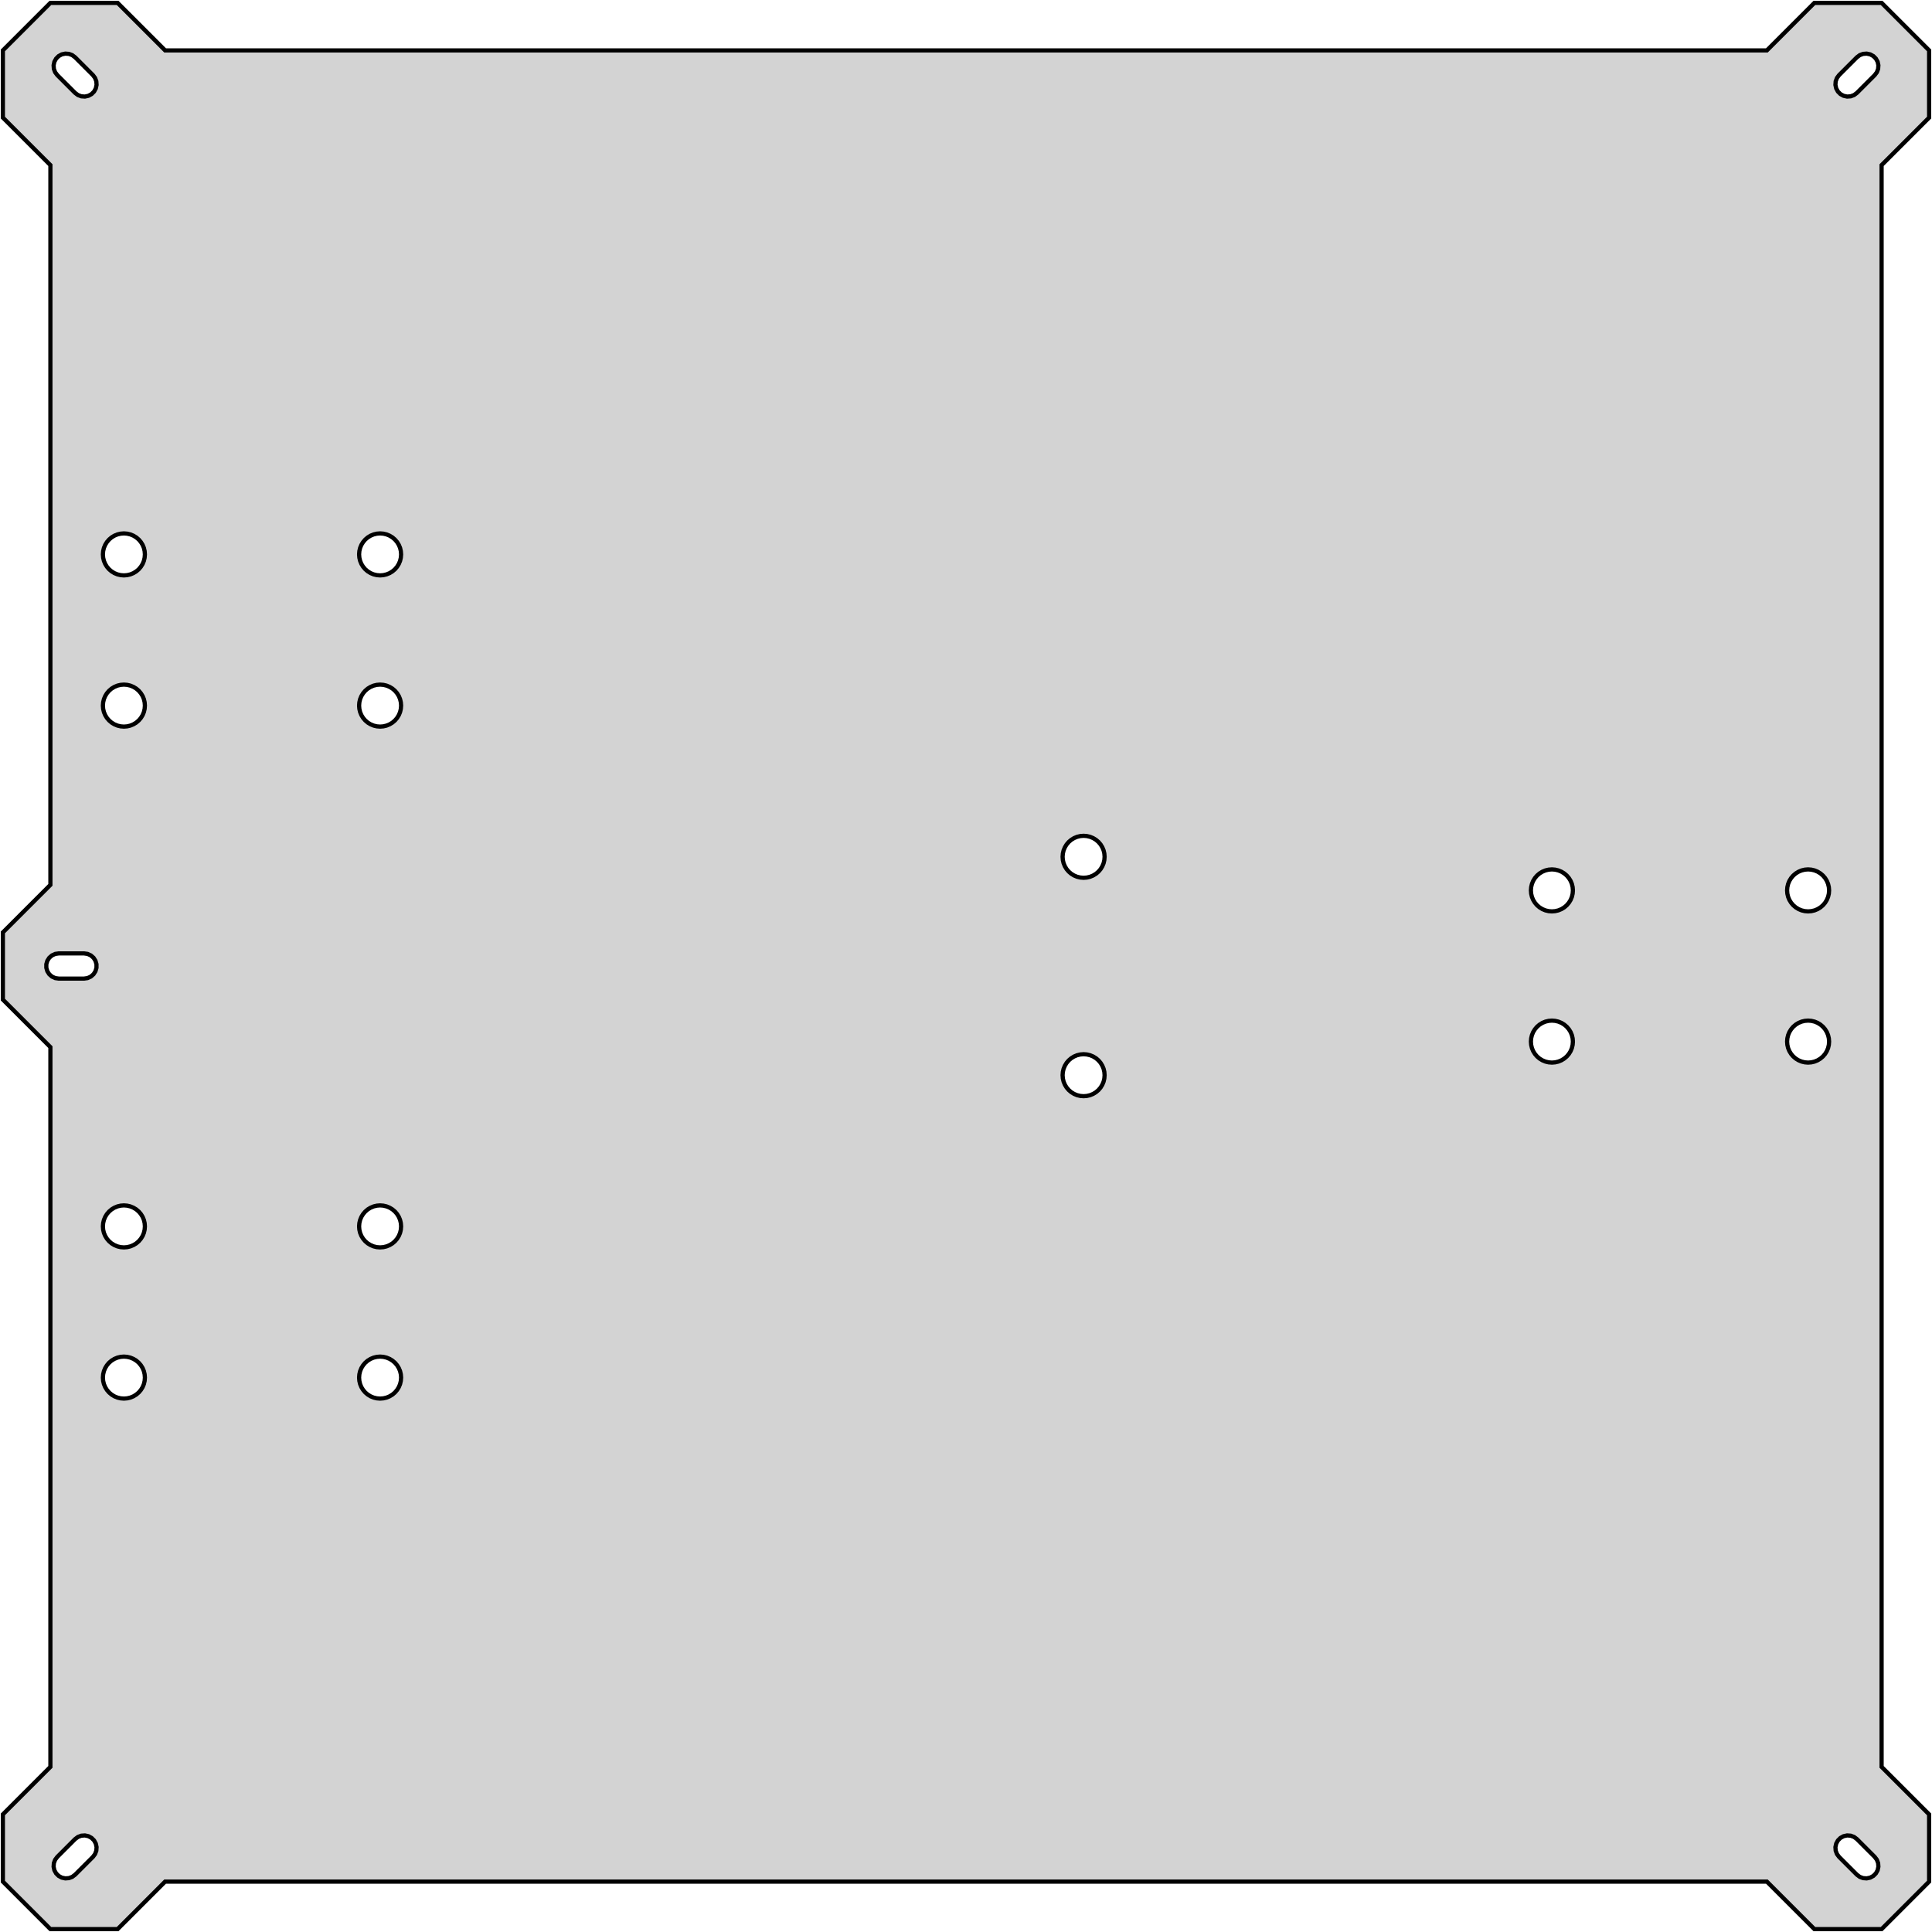 <?xml version="1.0" standalone="no"?>
<!DOCTYPE svg PUBLIC "-//W3C//DTD SVG 1.1//EN" "http://www.w3.org/Graphics/SVG/1.1/DTD/svg11.dtd">
<svg width="230mm" height="230mm" viewBox="-115 -115 230 230" xmlns="http://www.w3.org/2000/svg" version="1.1">
<title>OpenSCAD Model</title>
<path d="
M -95.343,109 L 95.343,109 L 101,114.657 L 109,114.657 L 114.657,109 L 114.657,101
 L 109,95.343 L 109,-95.343 L 114.657,-101 L 114.657,-109 L 109,-114.657 L 101,-114.657
 L 95.343,-109 L -95.343,-109 L -101,-114.657 L -109,-114.657 L -114.657,-109 L -114.657,-101
 L -109,-95.343 L -109,-9.657 L -114.657,-4 L -114.657,4 L -109,9.657 L -109,95.343
 L -114.657,101 L -114.657,109 L -109,114.657 L -101,114.657 z
M -105.319,-103.534 L -105.719,-103.683 L -106.061,-103.939 L -108.182,-106.061 L -108.438,-106.402 L -108.587,-106.802
 L -108.617,-107.228 L -108.527,-107.646 L -108.322,-108.02 L -108.02,-108.322 L -107.646,-108.527 L -107.228,-108.617
 L -106.802,-108.587 L -106.402,-108.438 L -106.061,-108.182 L -103.939,-106.061 L -103.683,-105.719 L -103.534,-105.319
 L -103.504,-104.893 L -103.595,-104.476 L -103.799,-104.101 L -104.101,-103.799 L -104.476,-103.595 L -104.893,-103.504
 z
M 104.476,-103.595 L 104.101,-103.799 L 103.799,-104.101 L 103.595,-104.476 L 103.504,-104.893 L 103.534,-105.319
 L 103.683,-105.719 L 103.939,-106.061 L 106.061,-108.182 L 106.402,-108.438 L 106.802,-108.587 L 107.228,-108.617
 L 107.646,-108.527 L 108.02,-108.322 L 108.322,-108.02 L 108.527,-107.646 L 108.617,-107.228 L 108.587,-106.802
 L 108.438,-106.402 L 108.182,-106.061 L 106.061,-103.939 L 105.719,-103.683 L 105.319,-103.534 L 104.893,-103.504
 z
M -100.641,-46.531 L -101.023,-46.622 L -101.385,-46.773 L -101.719,-46.977 L -102.018,-47.232 L -102.273,-47.531
 L -102.478,-47.865 L -102.628,-48.227 L -102.719,-48.609 L -102.75,-49 L -102.719,-49.391 L -102.628,-49.773
 L -102.478,-50.135 L -102.273,-50.469 L -102.018,-50.768 L -101.719,-51.023 L -101.385,-51.227 L -101.023,-51.378
 L -100.641,-51.469 L -100.25,-51.5 L -99.859,-51.469 L -99.478,-51.378 L -99.115,-51.227 L -98.781,-51.023
 L -98.482,-50.768 L -98.228,-50.469 L -98.022,-50.135 L -97.872,-49.773 L -97.781,-49.391 L -97.75,-49
 L -97.781,-48.609 L -97.872,-48.227 L -98.022,-47.865 L -98.228,-47.531 L -98.482,-47.232 L -98.781,-46.977
 L -99.115,-46.773 L -99.478,-46.622 L -99.859,-46.531 L -100.25,-46.5 z
M -70.141,-46.531 L -70.522,-46.622 L -70.885,-46.773 L -71.219,-46.977 L -71.518,-47.232 L -71.772,-47.531
 L -71.978,-47.865 L -72.128,-48.227 L -72.219,-48.609 L -72.25,-49 L -72.219,-49.391 L -72.128,-49.773
 L -71.978,-50.135 L -71.772,-50.469 L -71.518,-50.768 L -71.219,-51.023 L -70.885,-51.227 L -70.522,-51.378
 L -70.141,-51.469 L -69.75,-51.5 L -69.359,-51.469 L -68.978,-51.378 L -68.615,-51.227 L -68.281,-51.023
 L -67.982,-50.768 L -67.728,-50.469 L -67.522,-50.135 L -67.372,-49.773 L -67.281,-49.391 L -67.25,-49
 L -67.281,-48.609 L -67.372,-48.227 L -67.522,-47.865 L -67.728,-47.531 L -67.982,-47.232 L -68.281,-46.977
 L -68.615,-46.773 L -68.978,-46.622 L -69.359,-46.531 L -69.75,-46.5 z
M -100.641,-28.531 L -101.023,-28.622 L -101.385,-28.773 L -101.719,-28.977 L -102.018,-29.232 L -102.273,-29.53
 L -102.478,-29.865 L -102.628,-30.227 L -102.719,-30.609 L -102.75,-31 L -102.719,-31.391 L -102.628,-31.773
 L -102.478,-32.135 L -102.273,-32.469 L -102.018,-32.768 L -101.719,-33.023 L -101.385,-33.227 L -101.023,-33.378
 L -100.641,-33.469 L -100.25,-33.5 L -99.859,-33.469 L -99.478,-33.378 L -99.115,-33.227 L -98.781,-33.023
 L -98.482,-32.768 L -98.228,-32.469 L -98.022,-32.135 L -97.872,-31.773 L -97.781,-31.391 L -97.75,-31
 L -97.781,-30.609 L -97.872,-30.227 L -98.022,-29.865 L -98.228,-29.53 L -98.482,-29.232 L -98.781,-28.977
 L -99.115,-28.773 L -99.478,-28.622 L -99.859,-28.531 L -100.25,-28.5 z
M -70.141,-28.531 L -70.522,-28.622 L -70.885,-28.773 L -71.219,-28.977 L -71.518,-29.232 L -71.772,-29.53
 L -71.978,-29.865 L -72.128,-30.227 L -72.219,-30.609 L -72.25,-31 L -72.219,-31.391 L -72.128,-31.773
 L -71.978,-32.135 L -71.772,-32.469 L -71.518,-32.768 L -71.219,-33.023 L -70.885,-33.227 L -70.522,-33.378
 L -70.141,-33.469 L -69.75,-33.5 L -69.359,-33.469 L -68.978,-33.378 L -68.615,-33.227 L -68.281,-33.023
 L -67.982,-32.768 L -67.728,-32.469 L -67.522,-32.135 L -67.372,-31.773 L -67.281,-31.391 L -67.25,-31
 L -67.281,-30.609 L -67.372,-30.227 L -67.522,-29.865 L -67.728,-29.53 L -67.982,-29.232 L -68.281,-28.977
 L -68.615,-28.773 L -68.978,-28.622 L -69.359,-28.531 L -69.75,-28.5 z
M 13.609,-10.531 L 13.227,-10.622 L 12.865,-10.773 L 12.53,-10.977 L 12.232,-11.232 L 11.977,-11.53
 L 11.773,-11.865 L 11.622,-12.227 L 11.531,-12.609 L 11.5,-13 L 11.531,-13.391 L 11.622,-13.773
 L 11.773,-14.135 L 11.977,-14.47 L 12.232,-14.768 L 12.53,-15.023 L 12.865,-15.227 L 13.227,-15.378
 L 13.609,-15.469 L 14,-15.5 L 14.391,-15.469 L 14.773,-15.378 L 15.135,-15.227 L 15.47,-15.023
 L 15.768,-14.768 L 16.023,-14.47 L 16.227,-14.135 L 16.378,-13.773 L 16.469,-13.391 L 16.5,-13
 L 16.469,-12.609 L 16.378,-12.227 L 16.227,-11.865 L 16.023,-11.53 L 15.768,-11.232 L 15.47,-10.977
 L 15.135,-10.773 L 14.773,-10.622 L 14.391,-10.531 L 14,-10.5 z
M 69.359,-6.531 L 68.978,-6.622 L 68.615,-6.772 L 68.281,-6.977 L 67.982,-7.232 L 67.728,-7.531
 L 67.522,-7.865 L 67.372,-8.227 L 67.281,-8.609 L 67.25,-9 L 67.281,-9.391 L 67.372,-9.773
 L 67.522,-10.135 L 67.728,-10.47 L 67.982,-10.768 L 68.281,-11.023 L 68.615,-11.227 L 68.978,-11.378
 L 69.359,-11.469 L 69.75,-11.5 L 70.141,-11.469 L 70.522,-11.378 L 70.885,-11.227 L 71.219,-11.023
 L 71.518,-10.768 L 71.772,-10.47 L 71.978,-10.135 L 72.128,-9.773 L 72.219,-9.391 L 72.25,-9
 L 72.219,-8.609 L 72.128,-8.227 L 71.978,-7.865 L 71.772,-7.531 L 71.518,-7.232 L 71.219,-6.977
 L 70.885,-6.772 L 70.522,-6.622 L 70.141,-6.531 L 69.75,-6.5 z
M 99.859,-6.531 L 99.478,-6.622 L 99.115,-6.772 L 98.781,-6.977 L 98.482,-7.232 L 98.228,-7.531
 L 98.022,-7.865 L 97.872,-8.227 L 97.781,-8.609 L 97.75,-9 L 97.781,-9.391 L 97.872,-9.773
 L 98.022,-10.135 L 98.228,-10.47 L 98.482,-10.768 L 98.781,-11.023 L 99.115,-11.227 L 99.478,-11.378
 L 99.859,-11.469 L 100.25,-11.5 L 100.641,-11.469 L 101.023,-11.378 L 101.385,-11.227 L 101.719,-11.023
 L 102.018,-10.768 L 102.273,-10.47 L 102.478,-10.135 L 102.628,-9.773 L 102.719,-9.391 L 102.75,-9
 L 102.719,-8.609 L 102.628,-8.227 L 102.478,-7.865 L 102.273,-7.531 L 102.018,-7.232 L 101.719,-6.977
 L 101.385,-6.772 L 101.023,-6.622 L 100.641,-6.531 L 100.25,-6.5 z
M -108,1.5 L -108.423,1.439 L -108.811,1.262 L -109.134,0.982 L -109.364,0.623 L -109.485,0.213
 L -109.485,-0.213 L -109.364,-0.623 L -109.134,-0.982 L -108.811,-1.262 L -108.423,-1.439 L -108,-1.5
 L -105,-1.5 L -104.577,-1.439 L -104.189,-1.262 L -103.866,-0.982 L -103.636,-0.623 L -103.515,-0.213
 L -103.515,0.213 L -103.636,0.623 L -103.866,0.982 L -104.189,1.262 L -104.577,1.439 L -105,1.5
 z
M 99.859,11.469 L 99.478,11.378 L 99.115,11.227 L 98.781,11.023 L 98.482,10.768 L 98.228,10.47
 L 98.022,10.135 L 97.872,9.773 L 97.781,9.391 L 97.75,9 L 97.781,8.609 L 97.872,8.227
 L 98.022,7.865 L 98.228,7.531 L 98.482,7.232 L 98.781,6.977 L 99.115,6.772 L 99.478,6.622
 L 99.859,6.531 L 100.25,6.5 L 100.641,6.531 L 101.023,6.622 L 101.385,6.772 L 101.719,6.977
 L 102.018,7.232 L 102.273,7.531 L 102.478,7.865 L 102.628,8.227 L 102.719,8.609 L 102.75,9
 L 102.719,9.391 L 102.628,9.773 L 102.478,10.135 L 102.273,10.47 L 102.018,10.768 L 101.719,11.023
 L 101.385,11.227 L 101.023,11.378 L 100.641,11.469 L 100.25,11.5 z
M 69.359,11.469 L 68.978,11.378 L 68.615,11.227 L 68.281,11.023 L 67.982,10.768 L 67.728,10.47
 L 67.522,10.135 L 67.372,9.773 L 67.281,9.391 L 67.25,9 L 67.281,8.609 L 67.372,8.227
 L 67.522,7.865 L 67.728,7.531 L 67.982,7.232 L 68.281,6.977 L 68.615,6.772 L 68.978,6.622
 L 69.359,6.531 L 69.75,6.5 L 70.141,6.531 L 70.522,6.622 L 70.885,6.772 L 71.219,6.977
 L 71.518,7.232 L 71.772,7.531 L 71.978,7.865 L 72.128,8.227 L 72.219,8.609 L 72.25,9
 L 72.219,9.391 L 72.128,9.773 L 71.978,10.135 L 71.772,10.47 L 71.518,10.768 L 71.219,11.023
 L 70.885,11.227 L 70.522,11.378 L 70.141,11.469 L 69.75,11.5 z
M 13.609,15.469 L 13.227,15.378 L 12.865,15.227 L 12.53,15.023 L 12.232,14.768 L 11.977,14.47
 L 11.773,14.135 L 11.622,13.773 L 11.531,13.391 L 11.5,13 L 11.531,12.609 L 11.622,12.227
 L 11.773,11.865 L 11.977,11.53 L 12.232,11.232 L 12.53,10.977 L 12.865,10.773 L 13.227,10.622
 L 13.609,10.531 L 14,10.5 L 14.391,10.531 L 14.773,10.622 L 15.135,10.773 L 15.47,10.977
 L 15.768,11.232 L 16.023,11.53 L 16.227,11.865 L 16.378,12.227 L 16.469,12.609 L 16.5,13
 L 16.469,13.391 L 16.378,13.773 L 16.227,14.135 L 16.023,14.47 L 15.768,14.768 L 15.47,15.023
 L 15.135,15.227 L 14.773,15.378 L 14.391,15.469 L 14,15.5 z
M -100.641,33.469 L -101.023,33.378 L -101.385,33.227 L -101.719,33.023 L -102.018,32.768 L -102.273,32.469
 L -102.478,32.135 L -102.628,31.773 L -102.719,31.391 L -102.75,31 L -102.719,30.609 L -102.628,30.227
 L -102.478,29.865 L -102.273,29.53 L -102.018,29.232 L -101.719,28.977 L -101.385,28.773 L -101.023,28.622
 L -100.641,28.531 L -100.25,28.5 L -99.859,28.531 L -99.478,28.622 L -99.115,28.773 L -98.781,28.977
 L -98.482,29.232 L -98.228,29.53 L -98.022,29.865 L -97.872,30.227 L -97.781,30.609 L -97.75,31
 L -97.781,31.391 L -97.872,31.773 L -98.022,32.135 L -98.228,32.469 L -98.482,32.768 L -98.781,33.023
 L -99.115,33.227 L -99.478,33.378 L -99.859,33.469 L -100.25,33.5 z
M -70.141,33.469 L -70.522,33.378 L -70.885,33.227 L -71.219,33.023 L -71.518,32.768 L -71.772,32.469
 L -71.978,32.135 L -72.128,31.773 L -72.219,31.391 L -72.25,31 L -72.219,30.609 L -72.128,30.227
 L -71.978,29.865 L -71.772,29.53 L -71.518,29.232 L -71.219,28.977 L -70.885,28.773 L -70.522,28.622
 L -70.141,28.531 L -69.75,28.5 L -69.359,28.531 L -68.978,28.622 L -68.615,28.773 L -68.281,28.977
 L -67.982,29.232 L -67.728,29.53 L -67.522,29.865 L -67.372,30.227 L -67.281,30.609 L -67.25,31
 L -67.281,31.391 L -67.372,31.773 L -67.522,32.135 L -67.728,32.469 L -67.982,32.768 L -68.281,33.023
 L -68.615,33.227 L -68.978,33.378 L -69.359,33.469 L -69.75,33.5 z
M -100.641,51.469 L -101.023,51.378 L -101.385,51.227 L -101.719,51.023 L -102.018,50.768 L -102.273,50.469
 L -102.478,50.135 L -102.628,49.773 L -102.719,49.391 L -102.75,49 L -102.719,48.609 L -102.628,48.227
 L -102.478,47.865 L -102.273,47.531 L -102.018,47.232 L -101.719,46.977 L -101.385,46.773 L -101.023,46.622
 L -100.641,46.531 L -100.25,46.5 L -99.859,46.531 L -99.478,46.622 L -99.115,46.773 L -98.781,46.977
 L -98.482,47.232 L -98.228,47.531 L -98.022,47.865 L -97.872,48.227 L -97.781,48.609 L -97.75,49
 L -97.781,49.391 L -97.872,49.773 L -98.022,50.135 L -98.228,50.469 L -98.482,50.768 L -98.781,51.023
 L -99.115,51.227 L -99.478,51.378 L -99.859,51.469 L -100.25,51.5 z
M -70.141,51.469 L -70.522,51.378 L -70.885,51.227 L -71.219,51.023 L -71.518,50.768 L -71.772,50.469
 L -71.978,50.135 L -72.128,49.773 L -72.219,49.391 L -72.25,49 L -72.219,48.609 L -72.128,48.227
 L -71.978,47.865 L -71.772,47.531 L -71.518,47.232 L -71.219,46.977 L -70.885,46.773 L -70.522,46.622
 L -70.141,46.531 L -69.75,46.5 L -69.359,46.531 L -68.978,46.622 L -68.615,46.773 L -68.281,46.977
 L -67.982,47.232 L -67.728,47.531 L -67.522,47.865 L -67.372,48.227 L -67.281,48.609 L -67.25,49
 L -67.281,49.391 L -67.372,49.773 L -67.522,50.135 L -67.728,50.469 L -67.982,50.768 L -68.281,51.023
 L -68.615,51.227 L -68.978,51.378 L -69.359,51.469 L -69.75,51.5 z
M 106.802,108.587 L 106.402,108.438 L 106.061,108.182 L 103.939,106.061 L 103.683,105.719 L 103.534,105.319
 L 103.504,104.893 L 103.595,104.476 L 103.799,104.101 L 104.101,103.799 L 104.476,103.595 L 104.893,103.504
 L 105.319,103.534 L 105.719,103.683 L 106.061,103.939 L 108.182,106.061 L 108.438,106.402 L 108.587,106.802
 L 108.617,107.228 L 108.527,107.646 L 108.322,108.02 L 108.02,108.322 L 107.646,108.527 L 107.228,108.617
 z
M -107.646,108.527 L -108.02,108.322 L -108.322,108.02 L -108.527,107.646 L -108.617,107.228 L -108.587,106.802
 L -108.438,106.402 L -108.182,106.061 L -106.061,103.939 L -105.719,103.683 L -105.319,103.534 L -104.893,103.504
 L -104.476,103.595 L -104.101,103.799 L -103.799,104.101 L -103.595,104.476 L -103.504,104.893 L -103.534,105.319
 L -103.683,105.719 L -103.939,106.061 L -106.061,108.182 L -106.402,108.438 L -106.802,108.587 L -107.228,108.617
 z
" stroke="black" fill="lightgray" stroke-width="0.5"/>
</svg>
